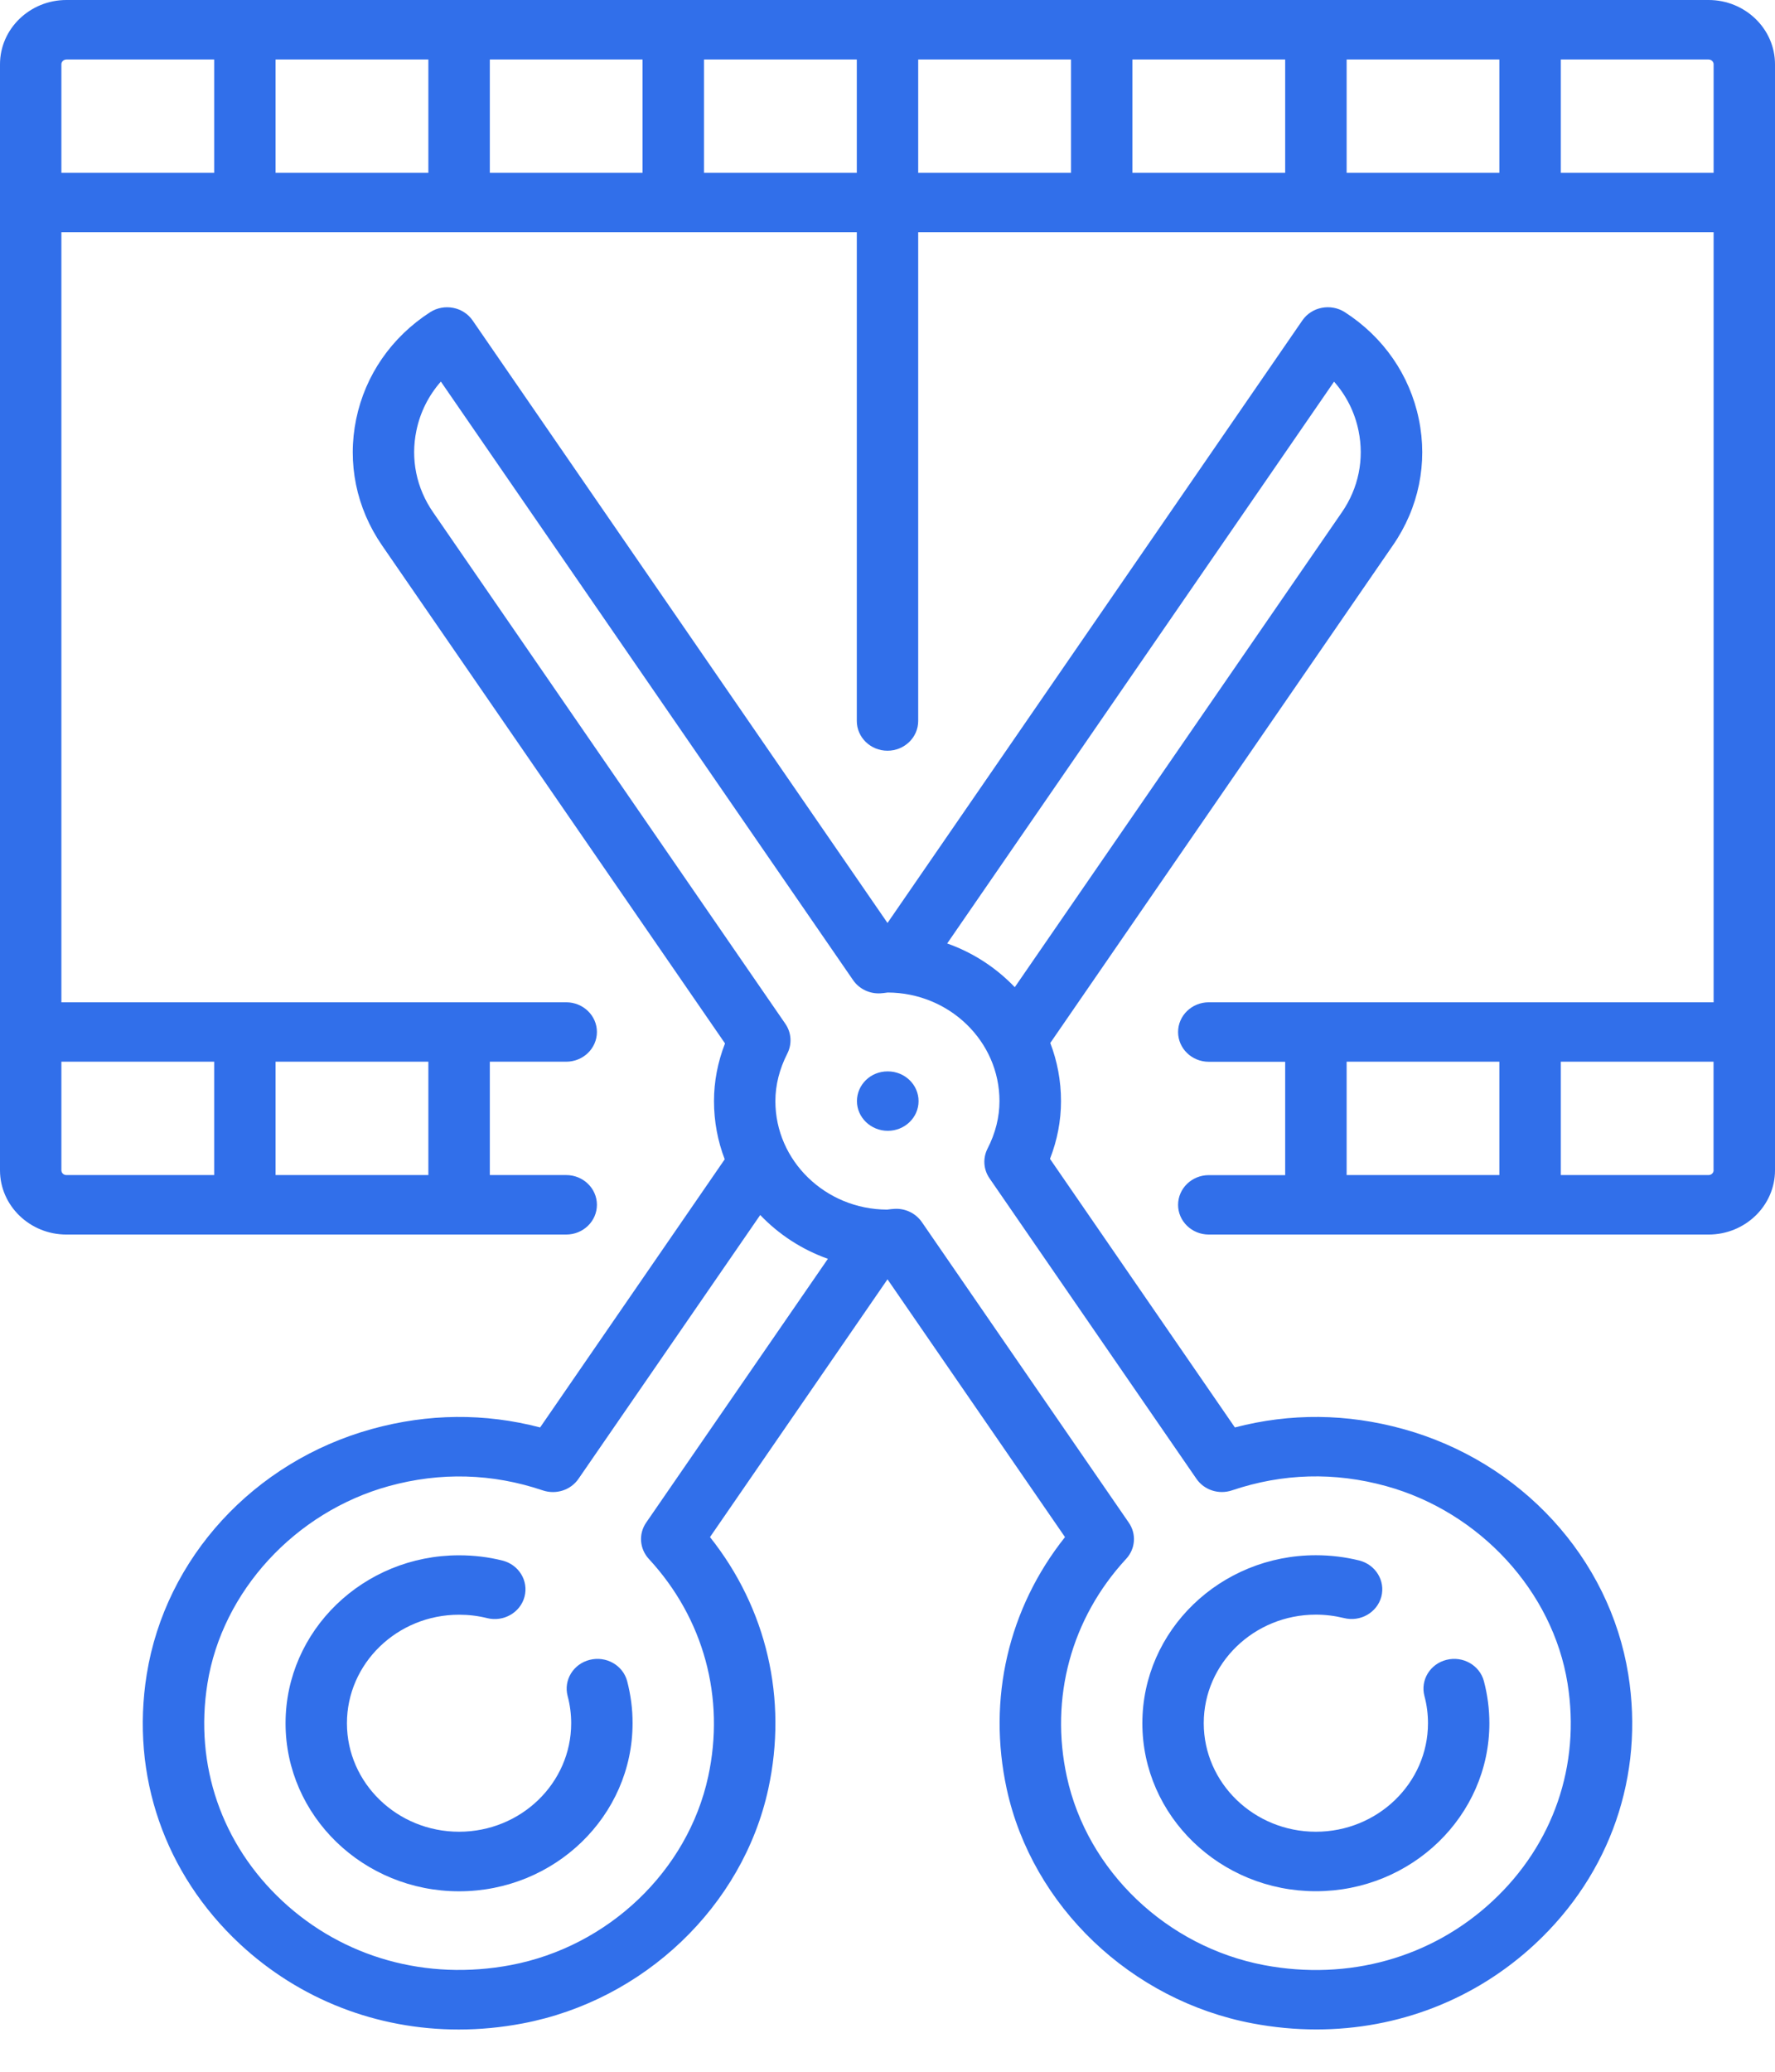 <svg width="24" height="28" viewBox="0 0 24 28" fill="none" xmlns="http://www.w3.org/2000/svg">
<path d="M23.102 0H0.898C0.403 0 0 0.39 0 0.869V15.816C0 16.295 0.403 16.685 0.898 16.685H7.656C7.885 16.685 8.071 16.505 8.071 16.283C8.071 16.061 7.885 15.881 7.656 15.881H6.623V14.349H7.656C7.885 14.349 8.071 14.169 8.071 13.947C8.071 13.726 7.885 13.546 7.656 13.546H0.83V3.139H11.585V9.744C11.585 9.966 11.771 10.146 12 10.146C12.229 10.146 12.415 9.966 12.415 9.744V3.139H23.17V13.546H16.344C16.115 13.546 15.929 13.726 15.929 13.948C15.929 14.17 16.115 14.35 16.344 14.35H17.377V15.882H16.344C16.115 15.882 15.929 16.062 15.929 16.284C15.929 16.505 16.115 16.685 16.344 16.685H23.102C23.597 16.685 24 16.295 24 15.816V0.869C24 0.39 23.597 0 23.102 0ZM3.726 14.349H5.792V15.881H3.726V14.349ZM2.896 14.349V15.881H0.897C0.86 15.881 0.83 15.852 0.83 15.816V14.349H2.896ZM2.896 2.336H0.83V0.869C0.83 0.833 0.861 0.804 0.898 0.804H2.896V2.336H2.896ZM5.792 2.336H3.726V0.804H5.792V2.336ZM8.688 2.336H6.623V0.804H8.688V2.336ZM11.585 2.336H9.519V0.804H11.585V2.336ZM20.273 15.881H18.208V14.349H20.273V15.881ZM23.17 15.816C23.17 15.852 23.139 15.881 23.102 15.881H21.104V14.349H23.169V15.816H23.17ZM14.481 2.336H12.415V0.804H14.481V2.336ZM17.377 2.336H15.311V0.804H17.377V2.336ZM20.273 2.336H18.208V0.804H20.273V2.336ZM23.17 2.336H21.104V0.804H23.102C23.139 0.804 23.17 0.833 23.17 0.869V2.336Z" fill="#316FEA"/>
<path d="M8.48 22.721C8.423 22.506 8.196 22.377 7.974 22.433C7.752 22.488 7.618 22.707 7.675 22.922C7.707 23.042 7.723 23.165 7.723 23.29C7.723 24.099 7.043 24.756 6.207 24.756C5.371 24.756 4.691 24.099 4.691 23.29C4.691 22.481 5.371 21.823 6.207 21.823C6.335 21.823 6.463 21.838 6.586 21.869C6.808 21.924 7.035 21.795 7.092 21.58C7.149 21.365 7.015 21.146 6.793 21.091C6.603 21.043 6.405 21.02 6.207 21.02C4.913 21.02 3.861 22.038 3.861 23.29C3.861 24.542 4.913 25.561 6.207 25.561C7.501 25.561 8.553 24.542 8.553 23.29C8.554 23.097 8.528 22.906 8.48 22.721Z" fill="#316FEA"/>
<path d="M20.064 22.721C20.007 22.506 19.78 22.377 19.558 22.433C19.336 22.488 19.203 22.707 19.26 22.922C19.292 23.041 19.308 23.165 19.308 23.289C19.308 24.098 18.628 24.756 17.792 24.756C16.956 24.756 16.276 24.098 16.276 23.289C16.276 22.48 16.956 21.822 17.792 21.822C17.92 21.822 18.048 21.838 18.171 21.868C18.394 21.924 18.619 21.794 18.677 21.58C18.734 21.365 18.6 21.146 18.378 21.09C18.188 21.043 17.99 21.019 17.792 21.019C16.498 21.019 15.446 22.038 15.446 23.29C15.446 24.542 16.498 25.56 17.792 25.56C19.086 25.56 20.138 24.542 20.138 23.29C20.138 23.097 20.113 22.906 20.064 22.721Z" fill="#316FEA"/>
<path d="M22.016 22.629C21.763 21.056 20.568 19.754 18.972 19.313C18.211 19.103 17.448 19.096 16.697 19.292L14.197 15.662C14.296 15.408 14.346 15.146 14.346 14.882C14.346 14.606 14.295 14.341 14.201 14.096L18.835 7.368C19.183 6.864 19.307 6.258 19.184 5.664C19.061 5.069 18.706 4.556 18.185 4.22C17.994 4.097 17.736 4.146 17.609 4.331L12 12.474L6.391 4.332C6.264 4.147 6.006 4.097 5.815 4.22C5.294 4.557 4.939 5.069 4.816 5.664C4.693 6.259 4.817 6.864 5.164 7.369L9.803 14.102C9.704 14.356 9.654 14.617 9.654 14.882C9.654 15.158 9.705 15.423 9.799 15.668L7.303 19.292C6.553 19.096 5.789 19.103 5.028 19.313C3.431 19.755 2.237 21.056 1.984 22.629C1.765 23.995 2.224 25.323 3.243 26.273C4.053 27.026 5.099 27.429 6.202 27.429C6.487 27.429 6.776 27.402 7.066 27.347C8.708 27.036 10.043 25.763 10.388 24.178C10.653 22.961 10.366 21.737 9.6 20.774L12 17.29L14.4 20.774C13.634 21.737 13.348 22.961 13.612 24.178C13.957 25.762 15.292 27.036 16.934 27.346C17.224 27.401 17.513 27.428 17.799 27.428C18.901 27.428 19.947 27.026 20.757 26.272C21.776 25.323 22.235 23.995 22.016 22.629ZM18.038 5.158C18.204 5.346 18.318 5.572 18.369 5.822C18.448 6.206 18.369 6.597 18.144 6.923L13.721 13.342C13.471 13.081 13.159 12.875 12.807 12.751L18.038 5.158ZM8.737 20.578C8.632 20.73 8.647 20.932 8.773 21.069C9.515 21.871 9.808 22.944 9.575 24.013C9.298 25.286 8.226 26.308 6.907 26.558C5.766 26.773 4.641 26.458 3.819 25.693C2.997 24.928 2.627 23.856 2.805 22.752C3.004 21.507 3.99 20.435 5.257 20.085C5.955 19.893 6.655 19.912 7.34 20.143C7.519 20.203 7.717 20.139 7.822 19.986L10.279 16.421C10.529 16.683 10.842 16.888 11.194 17.013L8.737 20.578ZM20.181 25.693C19.359 26.459 18.234 26.774 17.093 26.559C15.774 26.309 14.702 25.287 14.425 24.013C14.192 22.945 14.485 21.871 15.226 21.069C15.353 20.933 15.368 20.73 15.262 20.578L12.464 16.516C12.386 16.404 12.257 16.337 12.118 16.337C12.11 16.337 12.101 16.337 12.093 16.338C12.065 16.339 12.038 16.343 12.011 16.346C12.005 16.347 11.999 16.348 11.994 16.348C11.161 16.345 10.484 15.688 10.484 14.882C10.484 14.665 10.539 14.448 10.646 14.238C10.711 14.109 10.701 13.956 10.619 13.837L5.855 6.922C5.63 6.596 5.55 6.205 5.63 5.821C5.681 5.571 5.796 5.345 5.961 5.157L11.535 13.247C11.617 13.366 11.759 13.434 11.906 13.425C11.934 13.423 11.961 13.42 11.988 13.416C11.993 13.416 11.999 13.415 12.004 13.414C12.838 13.418 13.514 14.074 13.514 14.881C13.514 15.098 13.46 15.315 13.352 15.525C13.287 15.654 13.297 15.806 13.38 15.926L16.177 19.986C16.282 20.139 16.48 20.203 16.659 20.142C17.344 19.911 18.045 19.892 18.743 20.085C20.01 20.435 20.995 21.507 21.195 22.751C21.373 23.856 21.003 24.928 20.181 25.693Z" fill="#316FEA"/>
<path d="M12.005 14.48H12C11.771 14.48 11.587 14.66 11.587 14.882C11.587 15.103 11.775 15.283 12.004 15.283C12.234 15.283 12.42 15.103 12.42 14.882C12.42 14.66 12.234 14.48 12.005 14.48Z" fill="#316FEA"/>
</svg>
